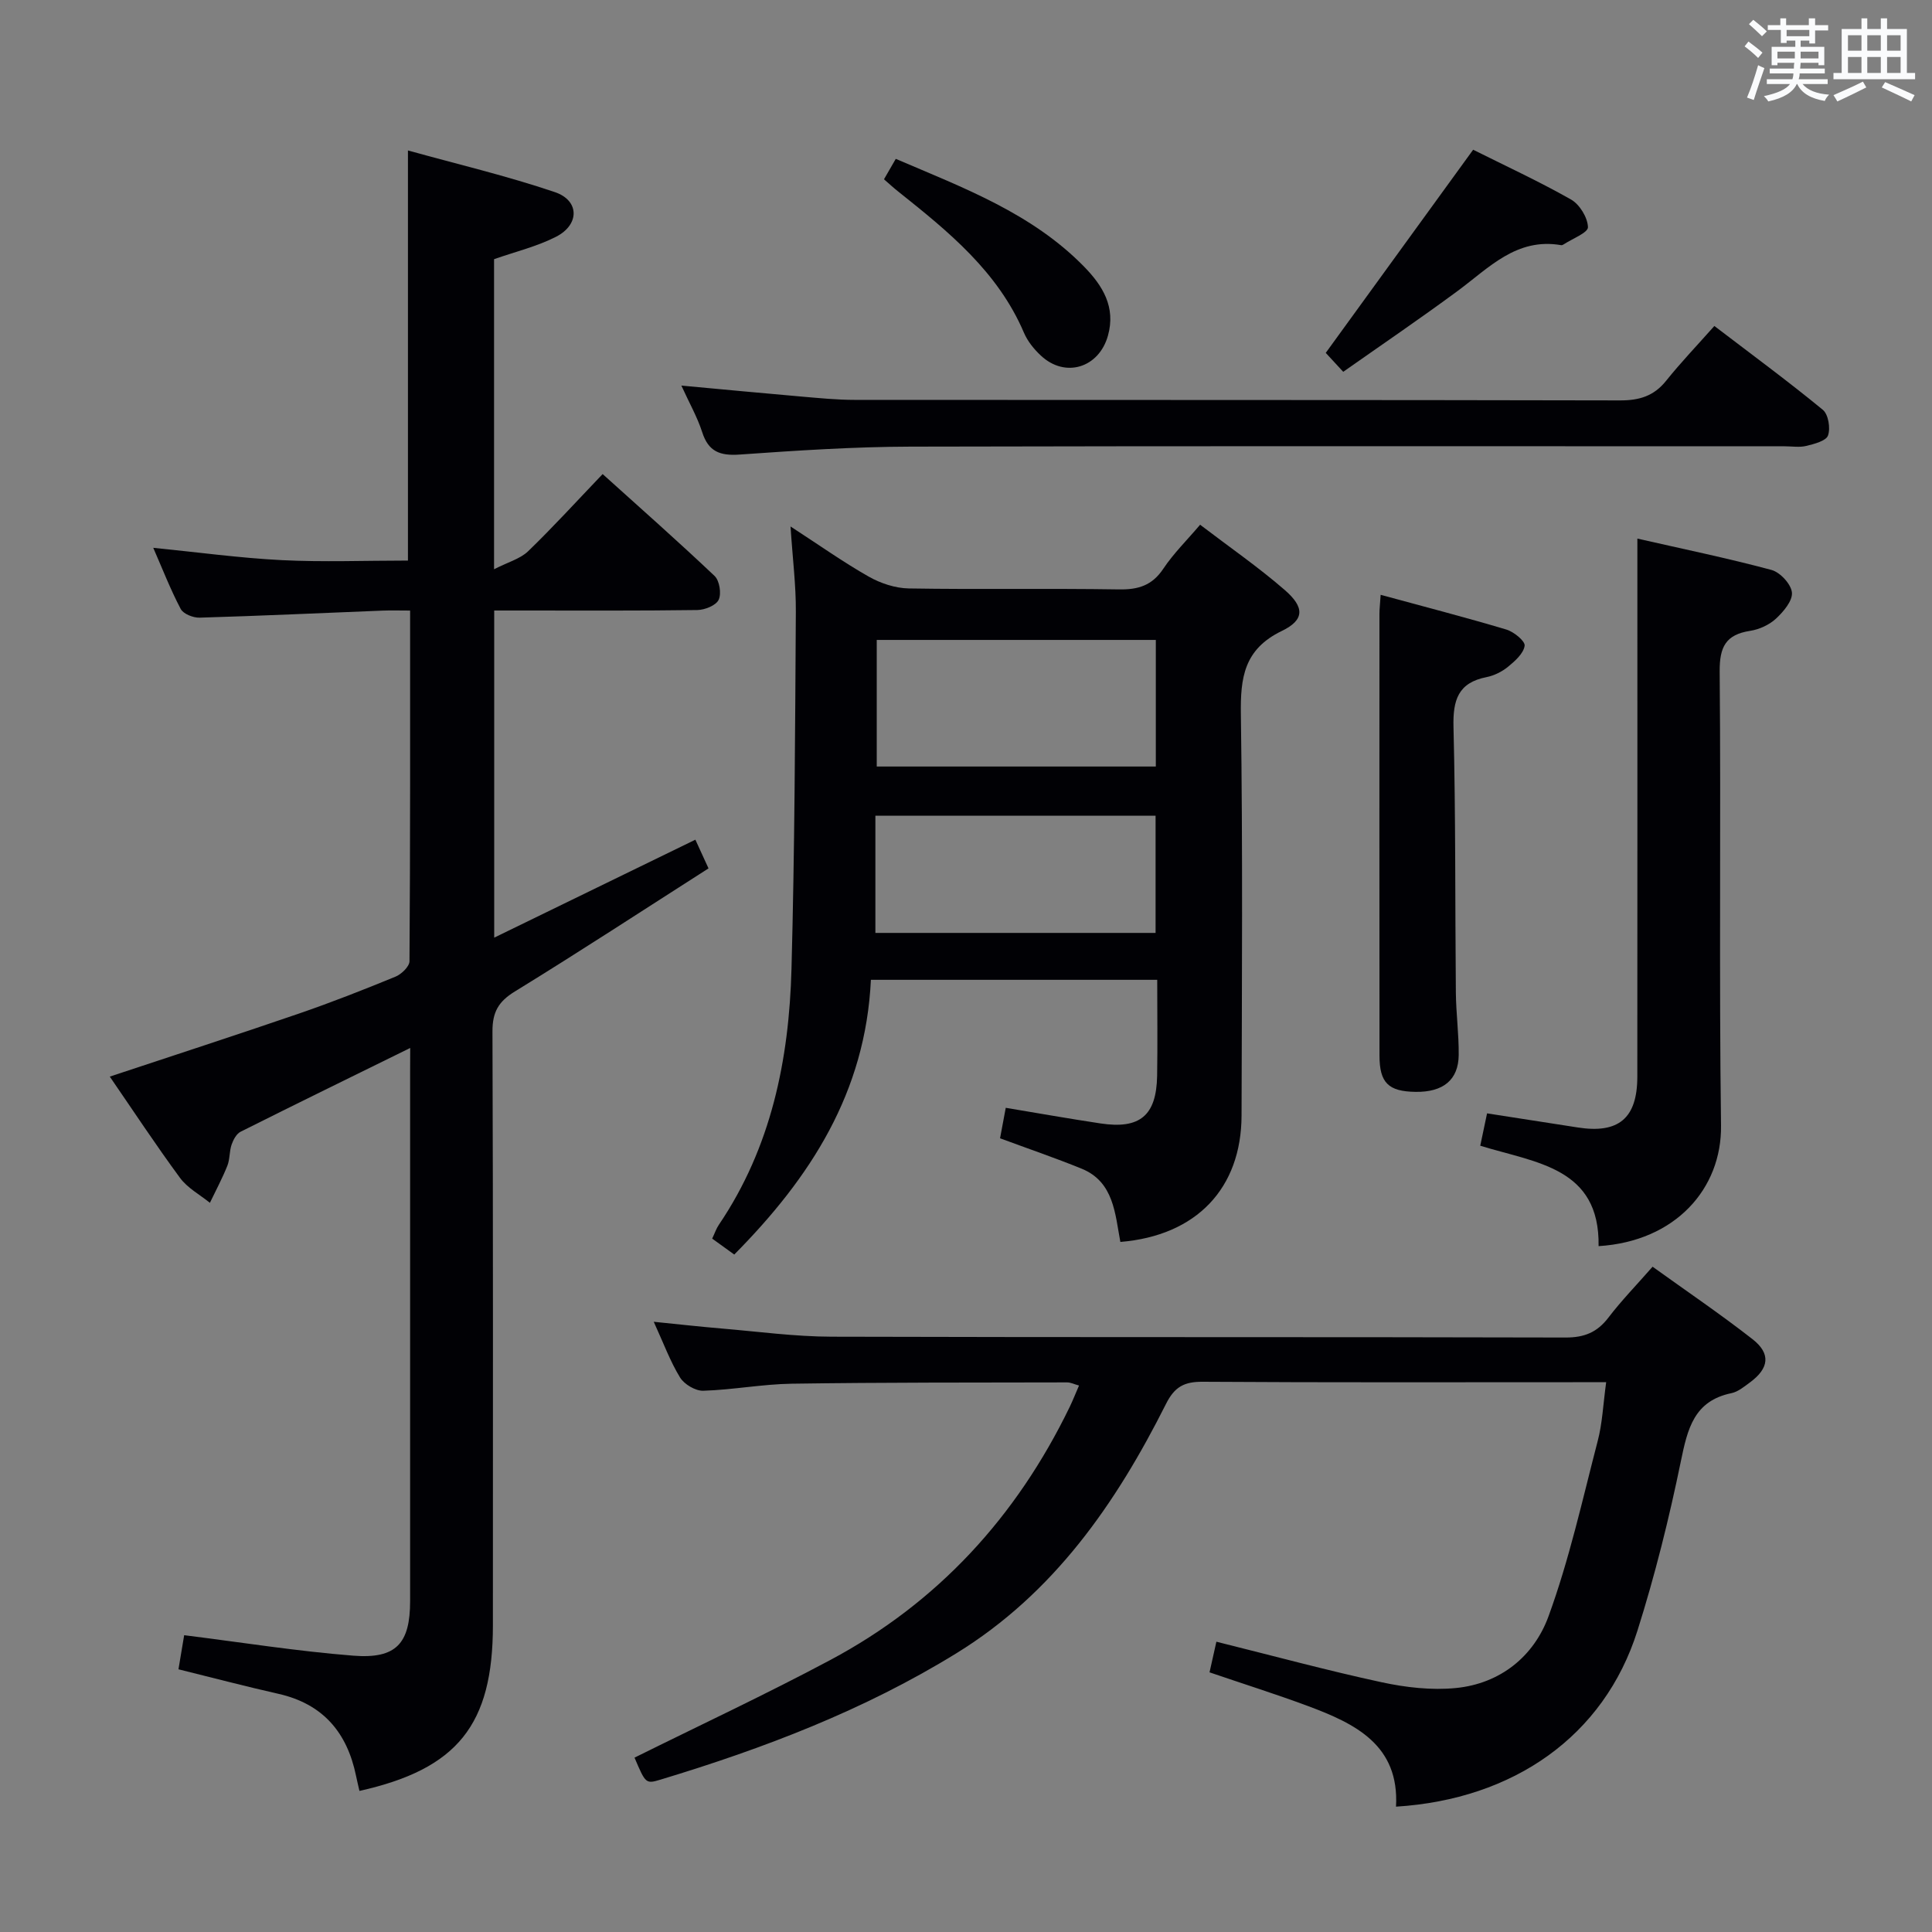 <svg enable-background="new 0 0 400 400" viewBox="0 0 400 400" xmlns="http://www.w3.org/2000/svg"><rect x="0" y="0" width="400" height="400" fill="#808080" stroke="none"/><g fill="#010105"><path d="m84.93 216.97c-12.26 6.03-23.71 11.62-35.11 17.34-.87.43-1.52 1.67-1.87 2.67-.48 1.4-.34 3.02-.88 4.38-1.05 2.62-2.39 5.12-3.61 7.67-2.09-1.69-4.63-3.05-6.18-5.15-5.01-6.8-9.66-13.87-14.55-20.98 13.24-4.4 26.24-8.61 39.16-13.05 6.75-2.32 13.41-4.94 20.01-7.65 1.23-.51 2.88-2.1 2.88-3.2.17-23.97.13-47.93.13-72.59-2.15 0-3.93-.06-5.71.01-12.62.5-25.24 1.09-37.87 1.46-1.33.04-3.38-.77-3.92-1.81-2.13-4.04-3.79-8.33-5.68-12.65 9.18.91 17.87 2.11 26.59 2.55 8.59.43 17.22.09 26.14.09 0-27.64 0-55.66 0-84.91 10.27 2.85 20.51 5.27 30.43 8.63 5.12 1.74 5.13 6.74.23 9.24-3.93 2.01-8.35 3.07-12.83 4.64v64.2c2.9-1.49 5.4-2.15 7.03-3.71 5.14-4.96 9.96-10.26 15.45-16 7.83 7.06 15.63 13.94 23.17 21.09 1.03.97 1.46 3.67.85 4.94-.56 1.18-2.87 2.1-4.43 2.12-12.16.17-24.32.1-36.48.1-1.79 0-3.57 0-5.56 0v67.73c14.12-6.87 27.67-13.47 41.65-20.28.77 1.68 1.57 3.42 2.72 5.94-13.48 8.61-26.67 17.24-40.1 25.49-3.41 2.09-4.64 4.28-4.63 8.26.15 40.98.09 81.97.09 122.95 0 20.6-7.31 29.77-27.63 34.3-.24-1.04-.49-2.08-.71-3.14-1.85-8.98-6.86-14.88-16.06-16.96-6.78-1.53-13.5-3.3-20.7-5.08.39-2.34.79-4.7 1.18-7.06 11.77 1.47 23.36 3.32 35.02 4.24 8.9.7 11.76-2.53 11.76-11.31.01-36.49 0-72.97 0-109.46.02-1.31.02-2.63.02-5.05z"/><path d="m180.31 202.86c-1.1 23.3-12.49 40.93-28.29 56.88-1.58-1.14-3-2.17-4.57-3.3.54-1.13.84-2.07 1.38-2.86 10.84-16.02 14.54-34.16 15.04-53 .66-24.63.75-49.28.9-73.93.04-5.44-.66-10.89-1.1-17.65 6.01 3.9 10.95 7.41 16.19 10.38 2.45 1.39 5.49 2.4 8.28 2.45 14.5.24 29-.03 43.49.2 4.03.07 6.9-.8 9.22-4.28 2.1-3.15 4.86-5.86 7.62-9.11 6 4.58 12.02 8.74 17.52 13.51 4.13 3.58 4.13 6.2-.62 8.49-7.81 3.78-8.58 9.65-8.46 17.32.4 27.66.21 55.33.14 82.99-.04 15.07-9.32 24.88-25.09 26.18-1.1-5.77-1.31-12.45-8.05-15.18-5.48-2.23-11.09-4.14-16.86-6.28.38-2.02.76-4.09 1.18-6.31 6.61 1.1 13.09 2.25 19.59 3.23 8.18 1.24 11.6-1.61 11.75-9.84.11-6.48.02-12.96.02-19.89-19.9 0-39.44 0-59.28 0zm58.99-70.37c-19.71 0-38.77 0-57.78 0v26.21h57.78c0-8.89 0-17.48 0-26.21zm-58.06 60.66h58.01c0-8.35 0-16.26 0-24.26-19.5 0-38.66 0-58.01 0z"/><path d="m332.54 286.17c-2.29 0-3.91 0-5.54 0-25.99 0-51.98.08-77.97-.09-3.84-.03-5.84 1.03-7.62 4.58-10.36 20.62-23.2 39.19-43.41 51.64-19.13 11.79-39.87 19.69-61.24 26.15-3.07.93-3.1.82-5.39-4.55 13.54-6.72 27.22-13.11 40.53-20.21 22.3-11.89 38.57-29.71 49.57-52.4.64-1.33 1.18-2.7 1.93-4.43-1.02-.28-1.74-.65-2.46-.65-18.99.04-37.98-.01-56.97.27-6.13.09-12.24 1.27-18.37 1.46-1.61.05-3.93-1.33-4.8-2.74-2.04-3.33-3.41-7.08-5.45-11.54 5.25.53 9.62 1.02 14 1.39 7.61.64 15.22 1.68 22.84 1.7 50.65.15 101.3.03 151.95.17 3.89.01 6.54-1.08 8.87-4.13 2.7-3.54 5.83-6.75 9.14-10.53 7.06 5.08 14.06 9.82 20.7 15.01 3.82 2.99 3.42 6.02-.52 8.93-1.2.88-2.47 1.95-3.86 2.24-7.77 1.61-9.08 7.4-10.46 14.07-2.43 11.83-5.36 23.61-9 35.12-6.91 21.84-25.66 34.9-49.98 36.42.72-12.77-8.44-17.19-18.28-20.85-6.51-2.42-13.15-4.51-20.33-6.96.44-1.96.92-4.09 1.42-6.34 11.76 2.92 22.94 5.96 34.25 8.4 4.97 1.07 10.28 1.68 15.31 1.19 9.22-.9 16.17-6.56 19.2-14.84 4.3-11.77 7.02-24.12 10.18-36.28.97-3.66 1.12-7.52 1.76-12.2z"/><path d="m339 111.51c9.44 2.15 18.67 4.05 27.76 6.49 1.8.48 4.08 2.95 4.24 4.68.16 1.72-1.77 3.98-3.32 5.42-1.39 1.28-3.45 2.22-5.33 2.51-5.06.78-6.35 3.33-6.31 8.43.28 31.32-.14 62.65.28 93.96.18 13.09-9.43 24.01-25.35 25 .27-16.33-12.99-17.23-24.5-20.79.45-2.13.88-4.18 1.41-6.7 6.45 1 12.62 1.95 18.78 2.92 8.42 1.32 12.31-1.87 12.33-10.46.03-36.79.01-73.59.01-111.46z"/><path d="m141.07 79.83c8.77.81 16.84 1.58 24.91 2.28 3.64.31 7.3.68 10.95.68 52.83.04 105.66-.01 158.49.11 3.98.01 7-.9 9.53-4.06 3.02-3.77 6.37-7.27 9.99-11.35 8.14 6.21 15.46 11.6 22.46 17.36 1.14.94 1.61 3.8 1.07 5.31-.4 1.13-2.85 1.76-4.49 2.16-1.41.35-2.98.08-4.48.08-60.33 0-120.66-.08-180.99.07-11.79.03-23.59.81-35.36 1.64-4.08.29-6.49-.6-7.78-4.67-1-3.1-2.66-6-4.3-9.61z"/><path d="m285.85 123.15c9.13 2.49 17.63 4.68 26.02 7.19 1.55.46 3.92 2.39 3.79 3.35-.22 1.6-1.99 3.17-3.43 4.35-1.25 1.02-2.88 1.84-4.46 2.15-5.9 1.16-6.98 4.77-6.84 10.33.46 18.31.32 36.64.49 54.97.04 4.31.63 8.62.59 12.93-.05 5.17-3.22 7.72-8.93 7.64-5.61-.08-7.47-1.85-7.47-7.51-.03-30.49-.02-60.98-.01-91.47 0-.97.12-1.94.25-3.93z"/><path d="m305 31c6.41 3.21 13.49 6.47 20.25 10.3 1.79 1.01 3.46 3.74 3.52 5.73.03 1.15-3.26 2.4-5.07 3.59-.13.09-.33.16-.47.14-9.26-1.61-14.95 4.69-21.43 9.47-7.73 5.71-15.68 11.11-23.7 16.75-1.78-1.93-2.98-3.23-3.62-3.92 10.19-14.03 20.11-27.71 30.52-42.06z"/><path d="m183.02 37.12c.81-1.4 1.53-2.66 2.44-4.23 13.98 5.99 28.17 11.24 39.01 22.34 3.8 3.89 6.58 8.33 4.92 14.26-1.86 6.67-8.85 8.85-13.89 4.13-1.43-1.33-2.77-2.99-3.52-4.77-5.38-12.58-15.54-20.85-25.82-29.04-1.03-.8-1.99-1.69-3.14-2.69z"/></g><path d="m361.2 9.6.8-1c.9.7 1.9 1.4 2.9 2.3l-.9 1.1c-1-1-2-1.8-2.8-2.4zm.5 10.6c.9-2.1 1.6-4.3 2.3-6.7.4.2.8.4 1.3.6-.7 2.1-1.5 4.3-2.2 6.6zm.4-15.2.9-.9c1 .8 2 1.6 2.8 2.4l-1 1c-.9-.9-1.8-1.7-2.7-2.5zm12.5-1.2h1.2v1.4h2.7v1.1h-2.7v2.7h-1.2v-.6h-1.8v1.3h4.9v3.8h-1.2v-.5h-3.7c0 .4-.1.9-.1 1.2h5.1v1h-5.2c0 .5-.1.9-.2 1.2h6v1h-5.2c1.1 1.3 2.9 2 5.5 2.2-.4.4-.7.8-.9 1.3-2.9-.5-4.8-1.6-5.7-3.5h-.1c-.8 1.7-2.7 2.9-5.9 3.6-.2-.4-.6-.8-.9-1.1 2.8-.6 4.6-1.4 5.4-2.5h-4.8v-1h5.3c.1-.3.2-.7.2-1.2h-4.9v-1h5c0-.4 0-.8.1-1.2h-3.5v.5h-1.2v-3.8h4.9v-1.3h-1.8v.5h-1.2v-2.7h-2.7v-1h2.6v-1.4h1.2v1.4h4.7v-1.4zm-6.6 8.3h3.6c0-.4 0-.9 0-1.4h-3.6zm1.9-4.6h4.7v-1.3h-4.7zm6.6 3.2h-3.7v1.4h3.7z" fill="#fafbfc"/><path d="m385.3 3.8h1.3v2.2h2.8v-2.2h1.3v2.2h4.1v9.1h1.7v1.3h-16.9v-1.3h1.7v-9.1h4.1v-2.2zm.4 13.1.7 1.2c-1.8.9-3.8 1.9-6 2.9-.2-.4-.5-.8-.8-1.3 2.3-1 4.3-1.9 6.1-2.8zm-3.1-6.4h2.8v-3.2h-2.8zm0 4.6h2.8v-3.3h-2.8zm4-4.6h2.8v-3.2h-2.8zm0 4.6h2.8v-3.3h-2.8zm3.7 1.9c2.1.9 4.1 1.8 6.1 2.7l-.7 1.3c-2.2-1.1-4.2-2-6.1-2.9zm3.2-9.7h-2.8v3.2h2.8zm-2.8 7.8h2.8v-3.3h-2.8z" fill="#fafbfc"/></svg>